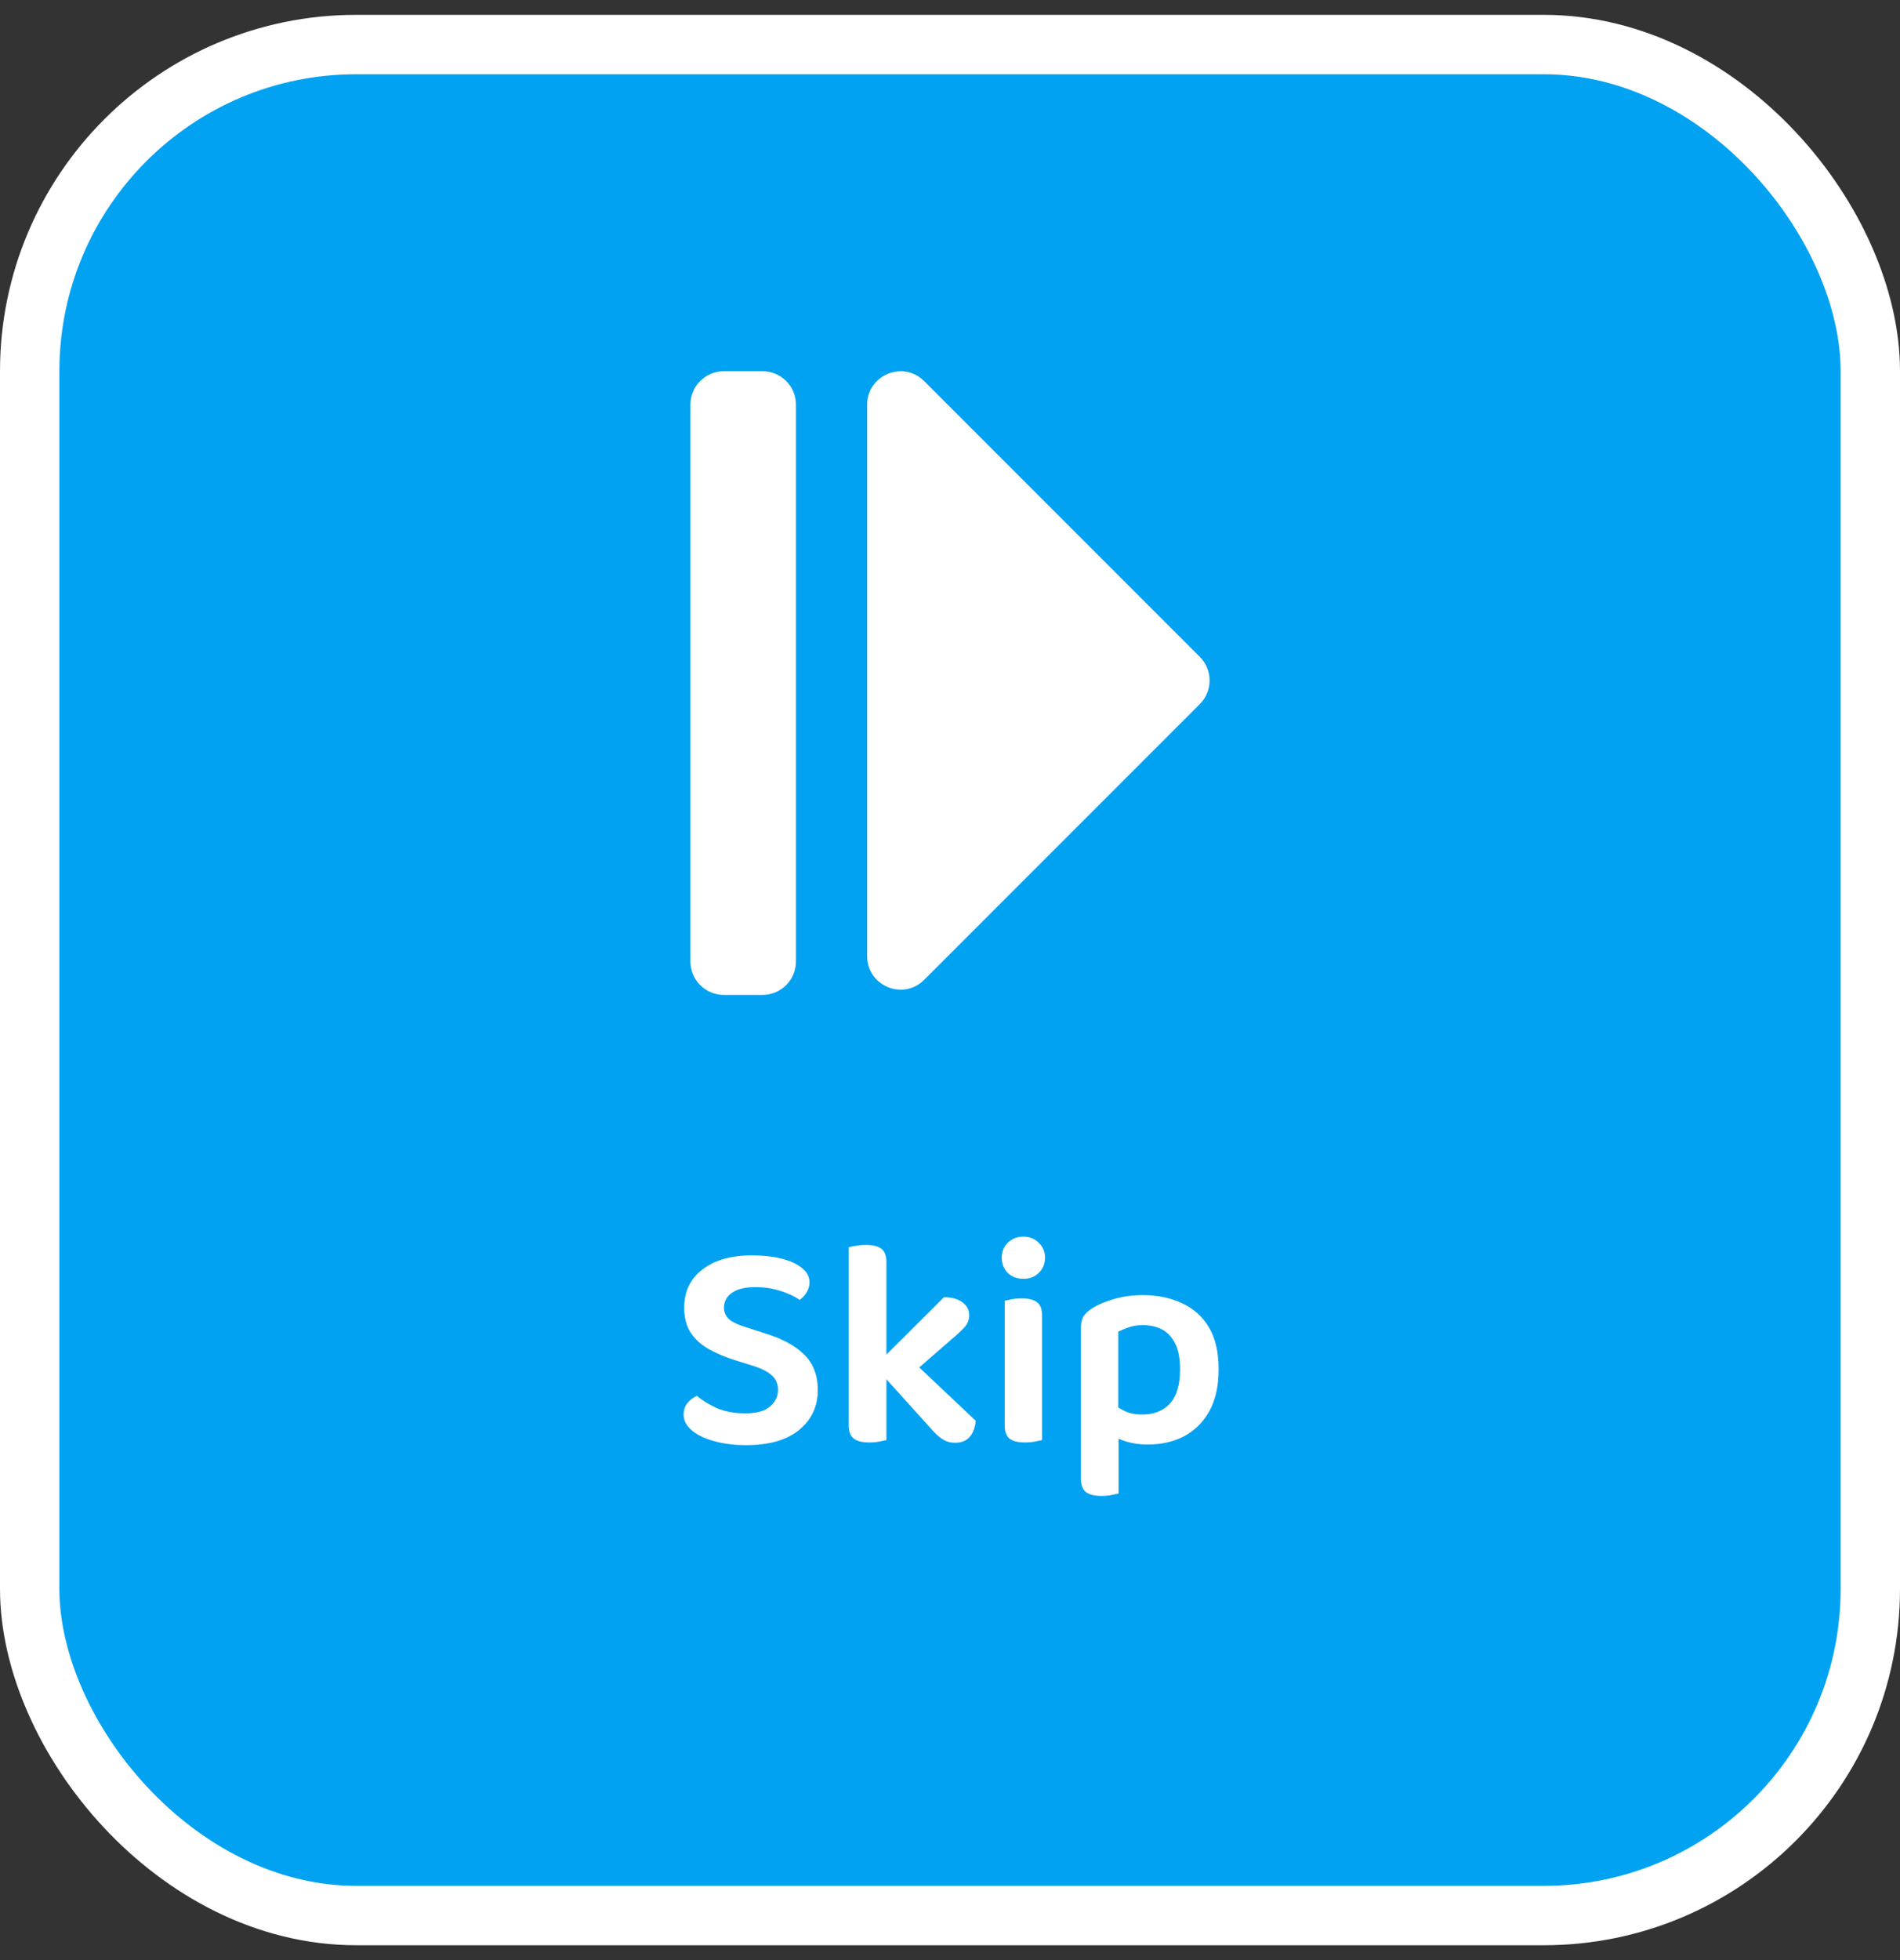 <svg width="64" height="66" viewBox="0 0 64 66" fill="none" xmlns="http://www.w3.org/2000/svg">
<rect x="0" y="0" width="64" height="66" fill="#333333" stroke="none"/>
<rect x="1" y="1.5" width="62" height="63" rx="11" fill="#00A2F1"/>
<rect x="1" y="1.5" width="62" height="63" rx="11" stroke="white" stroke-width="2"/>
<path d="M23.256 32.375V13.625C23.256 13.004 23.76 12.5 24.381 12.5H25.686C26.307 12.5 26.811 13.004 26.811 13.625V32.375C26.811 32.996 26.307 33.5 25.686 33.5H24.381C23.76 33.5 23.256 32.996 23.256 32.375ZM40.415 22.117L31.131 12.833C30.422 12.124 29.21 12.626 29.21 13.629V32.197C29.21 33.199 30.422 33.701 31.131 32.992L40.415 23.708C40.854 23.269 40.854 22.556 40.415 22.117Z" fill="white"/>
<path d="M25.097 47.59C25.483 47.59 25.763 47.513 25.937 47.36C26.117 47.207 26.207 47.02 26.207 46.8C26.207 46.6 26.137 46.437 25.997 46.31C25.857 46.183 25.647 46.077 25.367 45.99L24.727 45.79C24.393 45.683 24.1 45.557 23.847 45.41C23.593 45.263 23.397 45.08 23.257 44.86C23.117 44.64 23.047 44.363 23.047 44.03C23.047 43.49 23.25 43.063 23.657 42.75C24.063 42.43 24.62 42.27 25.327 42.27C25.7 42.27 26.033 42.307 26.327 42.38C26.62 42.453 26.85 42.56 27.017 42.7C27.183 42.833 27.267 42.993 27.267 43.18C27.267 43.307 27.233 43.42 27.167 43.52C27.107 43.62 27.03 43.703 26.937 43.77C26.777 43.657 26.563 43.557 26.297 43.47C26.037 43.383 25.75 43.34 25.437 43.34C25.097 43.34 24.837 43.403 24.657 43.53C24.477 43.657 24.387 43.823 24.387 44.03C24.387 44.19 24.447 44.323 24.567 44.43C24.693 44.53 24.89 44.62 25.157 44.7L25.717 44.88C26.303 45.053 26.753 45.29 27.067 45.59C27.387 45.89 27.547 46.297 27.547 46.81C27.547 47.357 27.337 47.803 26.917 48.15C26.503 48.49 25.907 48.66 25.127 48.66C24.72 48.66 24.357 48.613 24.037 48.52C23.723 48.433 23.477 48.313 23.297 48.16C23.117 48 23.027 47.827 23.027 47.64C23.027 47.48 23.07 47.347 23.157 47.24C23.25 47.133 23.357 47.053 23.477 47C23.643 47.147 23.863 47.283 24.137 47.41C24.417 47.53 24.737 47.59 25.097 47.59ZM30.418 46.52L29.538 45.93L31.797 43.68C32.057 43.68 32.264 43.737 32.417 43.85C32.571 43.963 32.648 44.107 32.648 44.28C32.648 44.433 32.597 44.567 32.498 44.68C32.398 44.793 32.244 44.937 32.038 45.11L30.418 46.52ZM29.567 46.12L30.547 45.65L32.867 47.84C32.847 48.073 32.778 48.257 32.657 48.39C32.544 48.517 32.381 48.58 32.167 48.58C32.014 48.58 31.874 48.54 31.747 48.46C31.621 48.38 31.484 48.253 31.337 48.08L29.567 46.12ZM28.587 45.84L29.858 45.9V48.49C29.804 48.503 29.724 48.52 29.617 48.54C29.517 48.56 29.407 48.57 29.288 48.57C29.047 48.57 28.871 48.527 28.758 48.44C28.644 48.353 28.587 48.2 28.587 47.98V45.84ZM29.858 46.55L28.587 46.49V42C28.641 41.98 28.721 41.963 28.828 41.95C28.934 41.93 29.047 41.92 29.168 41.92C29.407 41.92 29.581 41.963 29.688 42.05C29.801 42.13 29.858 42.283 29.858 42.51V46.55ZM33.742 42.35C33.742 42.15 33.809 41.983 33.942 41.85C34.082 41.71 34.259 41.64 34.472 41.64C34.685 41.64 34.859 41.71 34.992 41.85C35.132 41.983 35.202 42.15 35.202 42.35C35.202 42.55 35.132 42.72 34.992 42.86C34.859 42.993 34.685 43.06 34.472 43.06C34.259 43.06 34.082 42.993 33.942 42.86C33.809 42.72 33.742 42.55 33.742 42.35ZM33.842 45.86H35.102V48.49C35.049 48.503 34.969 48.52 34.862 48.54C34.762 48.56 34.652 48.57 34.532 48.57C34.292 48.57 34.115 48.527 34.002 48.44C33.895 48.353 33.842 48.2 33.842 47.98V45.86ZM35.102 46.51H33.842V43.8C33.895 43.787 33.972 43.77 34.072 43.75C34.179 43.73 34.292 43.72 34.412 43.72C34.652 43.72 34.825 43.763 34.932 43.85C35.045 43.93 35.102 44.083 35.102 44.31V46.51ZM38.659 48.64C38.399 48.64 38.159 48.607 37.939 48.54C37.726 48.473 37.553 48.397 37.419 48.31V47.21C37.539 47.317 37.686 47.413 37.859 47.5C38.033 47.587 38.236 47.63 38.469 47.63C38.869 47.63 39.183 47.507 39.409 47.26C39.636 47.007 39.749 46.623 39.749 46.11C39.749 45.75 39.696 45.463 39.589 45.25C39.483 45.03 39.336 44.87 39.149 44.77C38.963 44.67 38.746 44.62 38.499 44.62C38.319 44.62 38.163 44.643 38.029 44.69C37.896 44.737 37.776 44.787 37.669 44.84V47.98H36.409V44.71C36.409 44.55 36.439 44.42 36.499 44.32C36.566 44.22 36.669 44.127 36.809 44.04C37.003 43.92 37.243 43.82 37.529 43.74C37.823 43.653 38.146 43.61 38.499 43.61C38.993 43.61 39.429 43.7 39.809 43.88C40.196 44.053 40.499 44.323 40.719 44.69C40.939 45.057 41.049 45.53 41.049 46.11C41.049 46.663 40.946 47.13 40.739 47.51C40.533 47.883 40.249 48.167 39.889 48.36C39.529 48.547 39.119 48.64 38.659 48.64ZM37.109 50.37C36.869 50.37 36.693 50.327 36.579 50.24C36.466 50.153 36.409 50 36.409 49.78V47.63L37.679 47.64V50.29C37.626 50.303 37.546 50.32 37.439 50.34C37.339 50.36 37.229 50.37 37.109 50.37Z" fill="white"/>
</svg>

